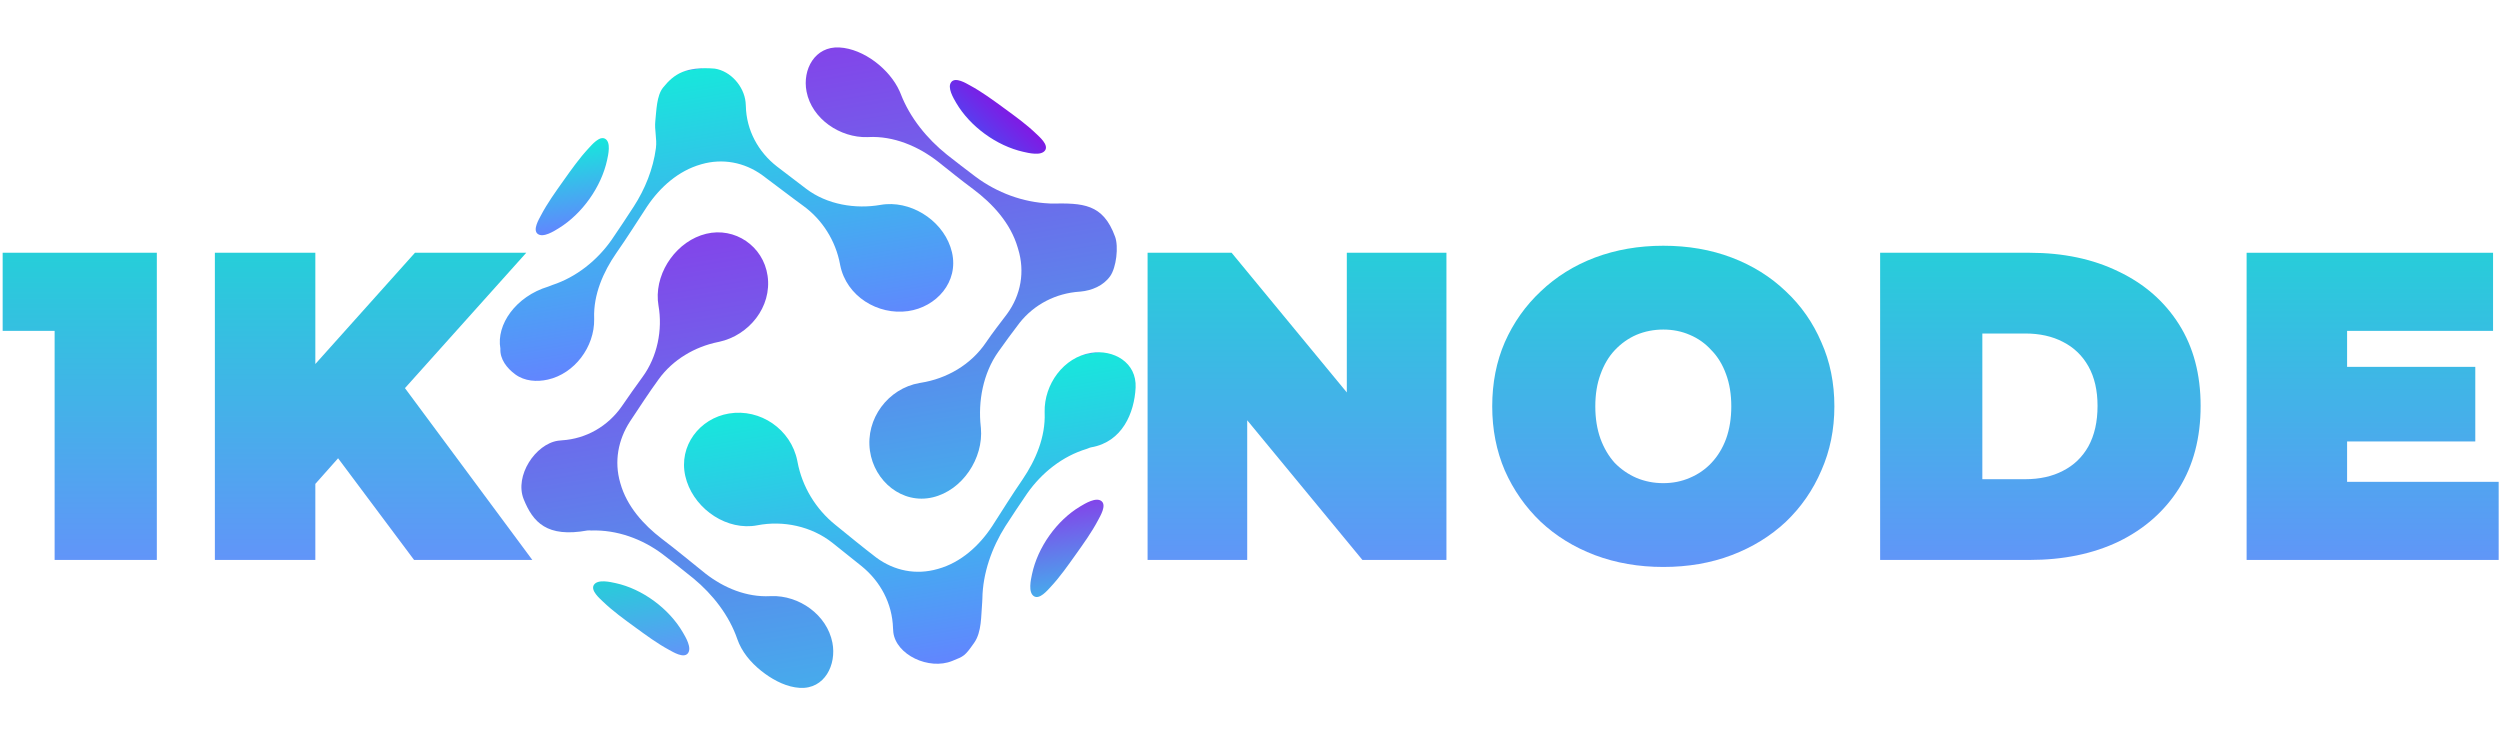<svg width="172" height="51" viewBox="0 0 172 51" fill="none" xmlns="http://www.w3.org/2000/svg">
<path d="M45.259 20.652C45.267 20.773 45.282 20.896 45.303 21.016C45.598 22.694 45.228 24.532 44.219 25.918C43.731 26.593 43.245 27.268 42.777 27.958C41.82 29.329 40.329 30.188 38.672 30.293C38.581 30.298 38.489 30.309 38.398 30.321C36.843 30.541 35.382 32.736 36.03 34.346C36.67 35.934 37.626 37.004 40.42 36.496C40.511 36.48 40.601 36.502 40.688 36.499C42.441 36.441 44.178 37.074 45.579 38.121C46.298 38.668 47.007 39.228 47.71 39.797C49.037 40.895 50.167 42.335 50.732 43.984C50.766 44.083 50.805 44.182 50.851 44.283C51.229 45.126 51.9 45.823 52.637 46.356C53.328 46.856 54.166 47.274 55.022 47.325C56.738 47.427 57.563 45.729 57.27 44.219C56.897 42.294 54.972 40.944 53.056 41.012C53.034 41.013 53.011 41.014 52.989 41.015C51.366 41.099 49.799 40.447 48.529 39.456C47.529 38.658 46.55 37.836 45.53 37.066C44.268 36.1 43.122 34.824 42.681 33.25C42.68 33.244 42.678 33.237 42.676 33.231C42.673 33.224 42.672 33.217 42.67 33.211C42.248 31.753 42.521 30.262 43.349 28.989C44.001 28.013 44.634 27.025 45.327 26.078C46.305 24.732 47.809 23.858 49.402 23.532C49.426 23.527 49.451 23.522 49.477 23.517C51.517 23.074 53.123 21.129 52.809 18.967C52.512 16.927 50.556 15.605 48.585 16.084C46.625 16.559 45.121 18.611 45.259 20.652Z" fill="url(#paint0_linear_38_3927)"/>
<path d="M60.968 14.049C60.842 14.057 60.713 14.073 60.589 14.095C58.855 14.4 56.894 14.078 55.461 12.985C54.792 12.477 54.128 11.963 53.458 11.457C52.165 10.454 51.351 8.956 51.314 7.296C51.311 7.206 51.306 7.114 51.296 7.025C51.183 5.946 50.284 4.893 49.173 4.72C47.183 4.562 46.379 5.08 45.618 6.027C45.176 6.578 45.164 7.602 45.087 8.311C45.015 8.959 45.212 9.538 45.126 10.197C44.938 11.624 44.377 13.014 43.6 14.214C43.105 14.978 42.601 15.736 42.088 16.488C41.096 17.91 39.657 19.063 38.014 19.604C37.915 19.637 37.819 19.688 37.712 19.72C35.494 20.393 34.128 22.328 34.427 23.986C34.384 24.699 34.868 25.33 35.448 25.756C36.098 26.234 36.94 26.285 37.692 26.116C39.524 25.707 40.911 23.869 40.879 21.955C40.879 21.933 40.878 21.911 40.878 21.889C40.82 20.275 41.503 18.71 42.401 17.412C43.139 16.36 43.819 15.271 44.524 14.198C45.416 12.871 46.676 11.749 48.225 11.309C48.232 11.307 48.238 11.305 48.245 11.303C48.251 11.302 48.258 11.299 48.264 11.297C49.714 10.884 51.197 11.158 52.435 12.044C53.381 12.743 54.308 13.467 55.259 14.158C56.579 15.111 57.495 16.576 57.792 18.174C57.796 18.198 57.801 18.222 57.806 18.246C58.235 20.388 60.398 21.698 62.474 21.404C64.421 21.127 65.974 19.401 65.495 17.355C65.03 15.362 62.961 13.91 60.968 14.049Z" fill="url(#paint1_linear_38_3927)"/>
<path d="M71 39.516C71.389 37.656 72.708 35.797 74.328 34.837C74.637 34.654 75.419 34.167 75.792 34.485C76.138 34.779 75.7 35.499 75.552 35.78C75.116 36.609 74.555 37.388 74.01 38.154C73.464 38.921 72.912 39.71 72.274 40.392C72.055 40.626 71.522 41.266 71.135 41.02C70.722 40.758 70.924 39.874 71 39.516Z" fill="url(#paint2_linear_38_3927)"/>
<path d="M41.487 41.393C41.266 41.181 40.62 40.633 40.856 40.246C41.113 39.828 42.001 40.042 42.356 40.119C44.195 40.518 46.024 41.866 46.979 43.507C47.161 43.819 47.631 44.586 47.318 44.958C47.026 45.305 46.312 44.862 46.039 44.715C45.221 44.273 44.451 43.704 43.694 43.152C42.936 42.6 42.16 42.04 41.487 41.393Z" fill="url(#paint3_linear_38_3927)"/>
<path d="M65.787 7.08C65.607 6.771 65.142 6.009 65.454 5.638C65.748 5.287 66.454 5.724 66.734 5.876C67.553 6.318 68.322 6.888 69.079 7.44C69.836 7.992 70.613 8.55 71.286 9.198C71.509 9.411 72.154 9.958 71.907 10.338C71.641 10.749 70.744 10.523 70.395 10.444C68.574 10.032 66.741 8.709 65.787 7.08Z" fill="url(#paint4_linear_38_3927)"/>
<path d="M37.221 14.811C37.658 13.98 38.22 13.2 38.765 12.432C39.31 11.666 39.862 10.88 40.5 10.198C40.713 9.971 41.25 9.322 41.638 9.55C42.05 9.792 41.844 10.659 41.77 11.006C41.371 12.86 40.053 14.71 38.454 15.695C38.144 15.885 37.371 16.39 36.989 16.088C36.636 15.809 37.081 15.076 37.221 14.811Z" fill="url(#paint5_linear_38_3927)"/>
<path d="M59.676 9.433C59.701 9.432 59.726 9.432 59.751 9.43C61.478 9.343 63.163 10.058 64.516 11.107C65.321 11.744 66.116 12.392 66.941 13.001C68.301 14.017 69.534 15.362 70.02 17.038C70.022 17.045 70.024 17.052 70.026 17.059C70.033 17.082 70.04 17.105 70.047 17.128C70.525 18.685 70.245 20.294 69.277 21.611C68.791 22.253 68.293 22.888 67.84 23.556C66.804 25.093 65.138 26.053 63.349 26.336C63.32 26.341 63.29 26.345 63.26 26.351C61.107 26.726 59.539 28.804 59.852 31.015C60.148 33.108 62.071 34.715 64.176 34.216C66.215 33.733 67.674 31.534 67.486 29.445C67.483 29.416 67.48 29.387 67.477 29.359C67.278 27.599 67.646 25.671 68.675 24.215C69.155 23.541 69.639 22.871 70.144 22.216C71.164 20.928 72.653 20.176 74.276 20.066C74.298 20.064 74.32 20.063 74.342 20.061C75.115 19.987 75.902 19.666 76.377 19.004C76.804 18.408 76.967 16.967 76.719 16.288C75.884 13.993 74.483 13.97 72.314 14.005C72.271 14.005 72.229 13.999 72.187 13.997C70.375 13.919 68.608 13.259 67.145 12.178C66.474 11.674 65.81 11.161 65.15 10.642C63.786 9.549 62.603 8.107 61.968 6.455C61.946 6.399 61.922 6.343 61.897 6.286C61.216 4.76 59.426 3.358 57.751 3.265C56.063 3.172 55.195 4.78 55.491 6.302C55.858 8.194 57.811 9.488 59.676 9.433Z" fill="url(#paint6_linear_38_3927)"/>
<path d="M51.713 36.193C51.84 36.183 51.97 36.166 52.096 36.141C53.88 35.793 55.83 36.205 57.272 37.347C57.941 37.874 58.6 38.413 59.267 38.942C60.572 39.998 61.387 41.515 61.44 43.217C61.443 43.309 61.448 43.403 61.459 43.494C61.642 45.05 63.904 46.127 65.516 45.472C66.325 45.144 66.372 45.154 67.024 44.222C67.551 43.469 67.491 42.38 67.574 41.453C67.582 41.362 67.587 41.272 67.588 41.185C67.611 39.434 68.243 37.669 69.169 36.205C69.659 35.446 70.158 34.694 70.669 33.949C71.673 32.52 73.099 31.385 74.769 30.883C74.868 30.853 74.964 30.794 75.072 30.776C77.228 30.407 78.043 28.388 78.13 26.677C78.219 24.925 76.599 24.028 75.061 24.276C73.178 24.58 71.831 26.435 71.871 28.349C71.871 28.372 71.872 28.394 71.873 28.417C71.933 30.066 71.262 31.645 70.355 32.983C69.629 34.041 68.951 35.128 68.257 36.208C67.375 37.549 66.103 38.704 64.541 39.138C64.535 39.14 64.528 39.142 64.521 39.144C64.515 39.146 64.508 39.148 64.501 39.149C63.033 39.571 61.529 39.278 60.286 38.359C59.326 37.626 58.397 36.856 57.458 36.097C56.12 35.016 55.186 33.476 54.87 31.783C54.865 31.758 54.86 31.732 54.855 31.707C54.422 29.534 52.307 28.094 50.157 28.449C48.135 28.782 46.676 30.677 47.149 32.754C47.609 34.782 49.656 36.356 51.713 36.193Z" fill="url(#paint7_linear_38_3927)"/>
<path d="M3.758 38.524V19.865L6.768 22.764H0.183V17.39H10.79V38.524H3.758Z" fill="url(#paint8_linear_38_3927)"/>
<path d="M21.07 33.995L20.682 26.176L28.549 17.39H36.207L27.387 27.232L23.483 31.278L21.07 33.995ZM14.783 38.524V17.39H21.695V38.524H14.783ZM28.489 38.524L22.351 30.312L26.91 25.421L36.624 38.524H28.489Z" fill="url(#paint9_linear_38_3927)"/>
<path d="M78.954 38.524V17.39H84.735L95.343 30.252H92.661V17.39H99.515V38.524H93.734L83.126 25.662H85.808V38.524H78.954Z" fill="url(#paint10_linear_38_3927)"/>
<path d="M114.435 39.007C112.746 39.007 111.177 38.736 109.727 38.192C108.296 37.649 107.055 36.884 106.002 35.898C104.949 34.891 104.125 33.714 103.529 32.365C102.953 31.016 102.665 29.547 102.665 27.957C102.665 26.347 102.953 24.877 103.529 23.549C104.125 22.2 104.949 21.033 106.002 20.047C107.055 19.04 108.296 18.265 109.727 17.722C111.177 17.178 112.746 16.907 114.435 16.907C116.143 16.907 117.712 17.178 119.143 17.722C120.573 18.265 121.815 19.04 122.867 20.047C123.92 21.033 124.735 22.2 125.311 23.549C125.907 24.877 126.205 26.347 126.205 27.957C126.205 29.547 125.907 31.016 125.311 32.365C124.735 33.714 123.92 34.891 122.867 35.898C121.815 36.884 120.573 37.649 119.143 38.192C117.712 38.736 116.143 39.007 114.435 39.007ZM114.435 33.241C115.09 33.241 115.696 33.12 116.252 32.878C116.828 32.637 117.325 32.294 117.742 31.852C118.179 31.389 118.517 30.835 118.755 30.191C118.994 29.527 119.113 28.782 119.113 27.957C119.113 27.132 118.994 26.397 118.755 25.753C118.517 25.089 118.179 24.535 117.742 24.092C117.325 23.629 116.828 23.277 116.252 23.036C115.696 22.794 115.09 22.673 114.435 22.673C113.779 22.673 113.163 22.794 112.587 23.036C112.031 23.277 111.534 23.629 111.097 24.092C110.68 24.535 110.352 25.089 110.114 25.753C109.876 26.397 109.757 27.132 109.757 27.957C109.757 28.782 109.876 29.527 110.114 30.191C110.352 30.835 110.68 31.389 111.097 31.852C111.534 32.294 112.031 32.637 112.587 32.878C113.163 33.12 113.779 33.241 114.435 33.241Z" fill="url(#paint11_linear_38_3927)"/>
<path d="M129.353 38.524V17.39H139.633C141.957 17.39 144.003 17.822 145.771 18.688C147.539 19.533 148.92 20.741 149.913 22.311C150.906 23.881 151.403 25.753 151.403 27.927C151.403 30.121 150.906 32.013 149.913 33.603C148.92 35.173 147.539 36.391 145.771 37.256C144.003 38.102 141.957 38.524 139.633 38.524H129.353ZM136.385 32.969H139.335C140.328 32.969 141.193 32.778 141.927 32.395C142.682 32.013 143.268 31.449 143.685 30.704C144.103 29.939 144.311 29.014 144.311 27.927C144.311 26.86 144.103 25.954 143.685 25.209C143.268 24.465 142.682 23.901 141.927 23.519C141.193 23.136 140.328 22.945 139.335 22.945H136.385V32.969Z" fill="url(#paint12_linear_38_3927)"/>
<path d="M161.003 25.24H170.3V30.372H161.003V25.24ZM161.48 33.15H171.909V38.524H154.567V17.39H171.522V22.764H161.48V33.15Z" fill="url(#paint13_linear_38_3927)"/>
<defs>
<linearGradient id="paint0_linear_38_3927" x1="43.2" y1="17.061" x2="48.346" y2="48.289" gradientUnits="userSpaceOnUse">
<stop stop-color="#8245EA"/>
<stop offset="1" stop-color="#47AAEC"/>
</linearGradient>
<linearGradient id="paint1_linear_38_3927" x1="47.636" y1="4.82" x2="50.772" y2="23.849" gradientUnits="userSpaceOnUse">
<stop stop-color="#41B2EA"/>
<stop offset="0" stop-color="#17E7DC"/>
<stop offset="1" stop-color="#6186FE"/>
</linearGradient>
<linearGradient id="paint2_linear_38_3927" x1="72.992" y1="34.796" x2="73.95" y2="40.612" gradientUnits="userSpaceOnUse">
<stop stop-color="#8245EA"/>
<stop offset="1" stop-color="#47AAEC"/>
</linearGradient>
<linearGradient id="paint3_linear_38_3927" x1="43.694" y1="39.631" x2="44.652" y2="45.447" gradientUnits="userSpaceOnUse">
<stop stop-color="#26CED9"/>
<stop offset="1" stop-color="#6195F8"/>
</linearGradient>
<linearGradient id="paint4_linear_38_3927" x1="71.293" y1="5.032" x2="62.688" y2="14.527" gradientUnits="userSpaceOnUse">
<stop offset="0.183" stop-color="#8C0FE0"/>
<stop offset="0.387" stop-color="#6235EC"/>
<stop offset="0.611" stop-color="#3062FB"/>
<stop offset="0.681" stop-color="#3166FB"/>
<stop offset="0.75" stop-color="#3272F9"/>
<stop offset="0.82" stop-color="#3586F8"/>
<stop offset="0.888" stop-color="#38A1F5"/>
<stop offset="0.956" stop-color="#3DC5F1"/>
<stop offset="0.997" stop-color="#40DEEF"/>
</linearGradient>
<linearGradient id="paint5_linear_38_3927" x1="38.932" y1="9.932" x2="39.887" y2="15.729" gradientUnits="userSpaceOnUse">
<stop stop-color="#41B2EA"/>
<stop offset="0" stop-color="#17E7DC"/>
<stop offset="1" stop-color="#6186FE"/>
</linearGradient>
<linearGradient id="paint6_linear_38_3927" x1="64.792" y1="2.146" x2="69.891" y2="33.09" gradientUnits="userSpaceOnUse">
<stop stop-color="#8245EA"/>
<stop offset="1" stop-color="#47AAEC"/>
</linearGradient>
<linearGradient id="paint7_linear_38_3927" x1="62.368" y1="26.428" x2="65.498" y2="45.421" gradientUnits="userSpaceOnUse">
<stop stop-color="#41B2EA"/>
<stop offset="0" stop-color="#17E7DC"/>
<stop offset="1" stop-color="#6186FE"/>
</linearGradient>
<linearGradient id="paint8_linear_38_3927" x1="18.666" y1="17.455" x2="18.666" y2="38.397" gradientUnits="userSpaceOnUse">
<stop stop-color="#26CED9"/>
<stop offset="1" stop-color="#6195F8"/>
</linearGradient>
<linearGradient id="paint9_linear_38_3927" x1="18.666" y1="17.455" x2="18.666" y2="38.397" gradientUnits="userSpaceOnUse">
<stop stop-color="#26CED9"/>
<stop offset="1" stop-color="#6195F8"/>
</linearGradient>
<linearGradient id="paint10_linear_38_3927" x1="126.102" y1="16.975" x2="126.102" y2="38.874" gradientUnits="userSpaceOnUse">
<stop stop-color="#26CED9"/>
<stop offset="1" stop-color="#6195F8"/>
</linearGradient>
<linearGradient id="paint11_linear_38_3927" x1="126.102" y1="16.975" x2="126.102" y2="38.874" gradientUnits="userSpaceOnUse">
<stop stop-color="#26CED9"/>
<stop offset="1" stop-color="#6195F8"/>
</linearGradient>
<linearGradient id="paint12_linear_38_3927" x1="126.102" y1="16.975" x2="126.102" y2="38.874" gradientUnits="userSpaceOnUse">
<stop stop-color="#26CED9"/>
<stop offset="1" stop-color="#6195F8"/>
</linearGradient>
<linearGradient id="paint13_linear_38_3927" x1="126.102" y1="16.975" x2="126.102" y2="38.874" gradientUnits="userSpaceOnUse">
<stop stop-color="#26CED9"/>
<stop offset="1" stop-color="#6195F8"/>
</linearGradient>
</defs>
</svg>
